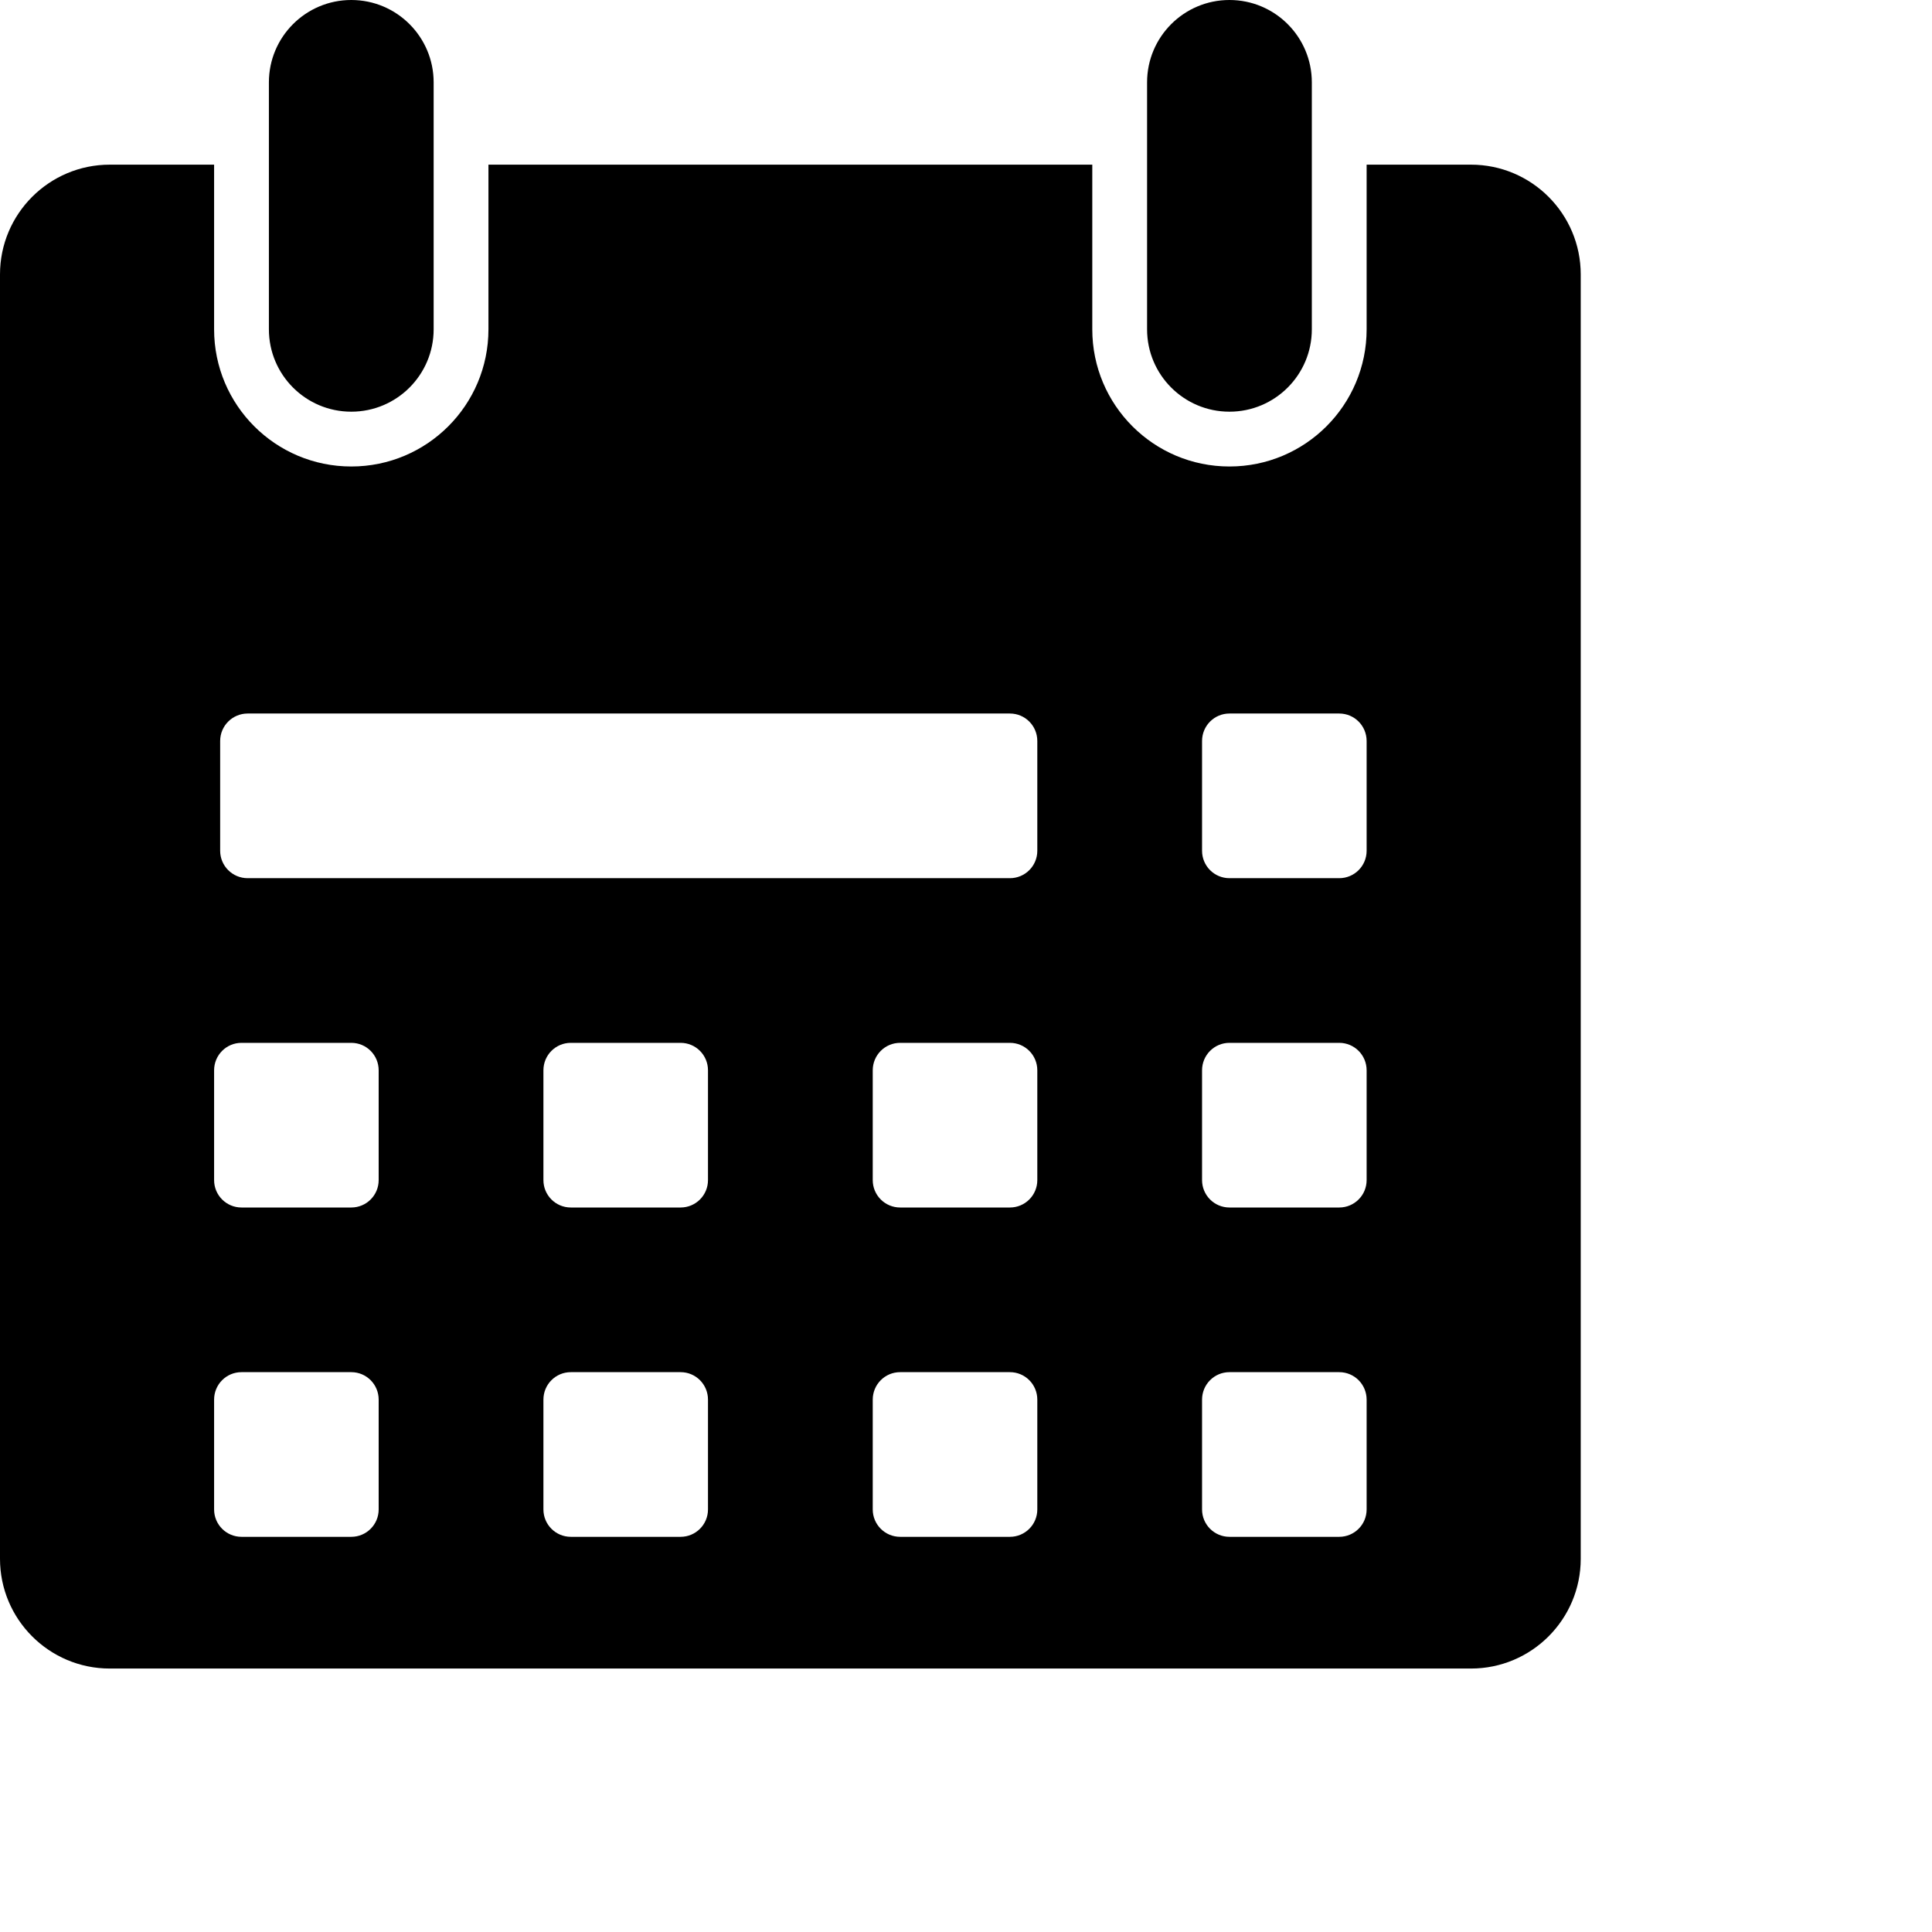 <?xml version="1.0" encoding="UTF-8"?>
<svg width="22px" height="22px" viewBox="0 0 22 22" version="1.1" xmlns="http://www.w3.org/2000/svg"
     xmlns:xlink="http://www.w3.org/1999/xlink">
    <title>编组 11</title>
    <path d="M16.75,19 L1.25,19 C0.56,19 0,18.44 0,17.75 L0,3.125 C0,2.435 0.56,1.875 1.25,1.875 L2.438,1.875 L2.438,3.75 C2.438,4.613 3.137,5.312 4,5.312 C4.863,5.312 5.562,4.613 5.562,3.75 L5.562,1.875 L12.438,1.875 L12.438,3.75 C12.438,4.613 13.137,5.312 14,5.312 C14.863,5.312 15.562,4.613 15.562,3.75 L15.562,1.875 L16.75,1.875 C17.44,1.875 18,2.435 18,3.125 L18,17.75 C18,18.44 17.44,19 16.75,19 Z M4.312,12.188 C4.312,12.015 4.173,11.875 4,11.875 L2.75,11.875 C2.577,11.875 2.438,12.015 2.438,12.188 L2.438,13.438 C2.438,13.61 2.577,13.75 2.75,13.75 L4,13.75 C4.173,13.75 4.312,13.61 4.312,13.438 L4.312,12.188 Z M4.312,15.938 C4.312,15.765 4.173,15.625 4,15.625 L2.75,15.625 C2.577,15.625 2.438,15.765 2.438,15.938 L2.438,17.188 C2.438,17.36 2.577,17.5 2.75,17.5 L4,17.5 C4.173,17.5 4.312,17.36 4.312,17.188 L4.312,15.938 Z M8.062,12.188 C8.062,12.015 7.923,11.875 7.75,11.875 L6.5,11.875 C6.327,11.875 6.188,12.015 6.188,12.188 L6.188,13.438 C6.188,13.61 6.327,13.75 6.5,13.75 L7.75,13.75 C7.923,13.75 8.062,13.61 8.062,13.438 L8.062,12.188 Z M8.062,15.938 C8.062,15.765 7.923,15.625 7.75,15.625 L6.5,15.625 C6.327,15.625 6.188,15.765 6.188,15.938 L6.188,17.188 C6.188,17.36 6.327,17.5 6.5,17.5 L7.75,17.5 C7.923,17.5 8.062,17.36 8.062,17.188 L8.062,15.938 Z M11.812,8.438 C11.812,8.265 11.673,8.125 11.5,8.125 L2.82,8.125 C2.647,8.125 2.507,8.265 2.507,8.438 L2.507,9.688 C2.507,9.86 2.647,10 2.82,10 L11.5,10 C11.673,10 11.812,9.86 11.812,9.688 L11.812,8.438 Z M11.812,12.188 C11.812,12.015 11.673,11.875 11.5,11.875 L10.25,11.875 C10.077,11.875 9.938,12.015 9.938,12.188 L9.938,13.438 C9.938,13.61 10.077,13.75 10.25,13.75 L11.5,13.75 C11.673,13.75 11.812,13.61 11.812,13.438 L11.812,12.188 Z M11.812,15.938 C11.812,15.765 11.673,15.625 11.5,15.625 L10.25,15.625 C10.077,15.625 9.938,15.765 9.938,15.938 L9.938,17.188 C9.938,17.36 10.077,17.5 10.25,17.5 L11.5,17.5 C11.673,17.5 11.812,17.36 11.812,17.188 L11.812,15.938 Z M15.562,8.438 C15.562,8.265 15.423,8.125 15.25,8.125 L14,8.125 C13.827,8.125 13.688,8.265 13.688,8.438 L13.688,9.688 C13.688,9.86 13.827,10 14,10 L15.25,10 C15.423,10 15.562,9.86 15.562,9.688 L15.562,8.438 Z M15.562,12.188 C15.562,12.015 15.423,11.875 15.25,11.875 L14,11.875 C13.827,11.875 13.688,12.015 13.688,12.188 L13.688,13.438 C13.688,13.61 13.827,13.75 14,13.75 L15.25,13.75 C15.423,13.75 15.562,13.61 15.562,13.438 L15.562,12.188 Z M15.562,15.938 C15.562,15.765 15.423,15.625 15.25,15.625 L14,15.625 C13.827,15.625 13.688,15.765 13.688,15.938 L13.688,17.188 C13.688,17.36 13.827,17.5 14,17.5 L15.25,17.5 C15.423,17.5 15.562,17.36 15.562,17.188 L15.562,15.938 Z M14,4.688 C13.482,4.688 13.062,4.268 13.062,3.75 L13.062,0.938 C13.062,0.42 13.482,0 14,0 C14.518,0 14.938,0.42 14.938,0.938 L14.938,3.75 C14.938,4.268 14.518,4.688 14,4.688 Z M4,4.688 C3.482,4.688 3.062,4.268 3.062,3.75 L3.062,0.938 C3.062,0.42 3.482,0 4,0 C4.518,0 4.938,0.42 4.938,0.938 L4.938,3.75 C4.938,4.268 4.518,4.688 4,4.688 Z"
          id="形状"></path>
</svg>
